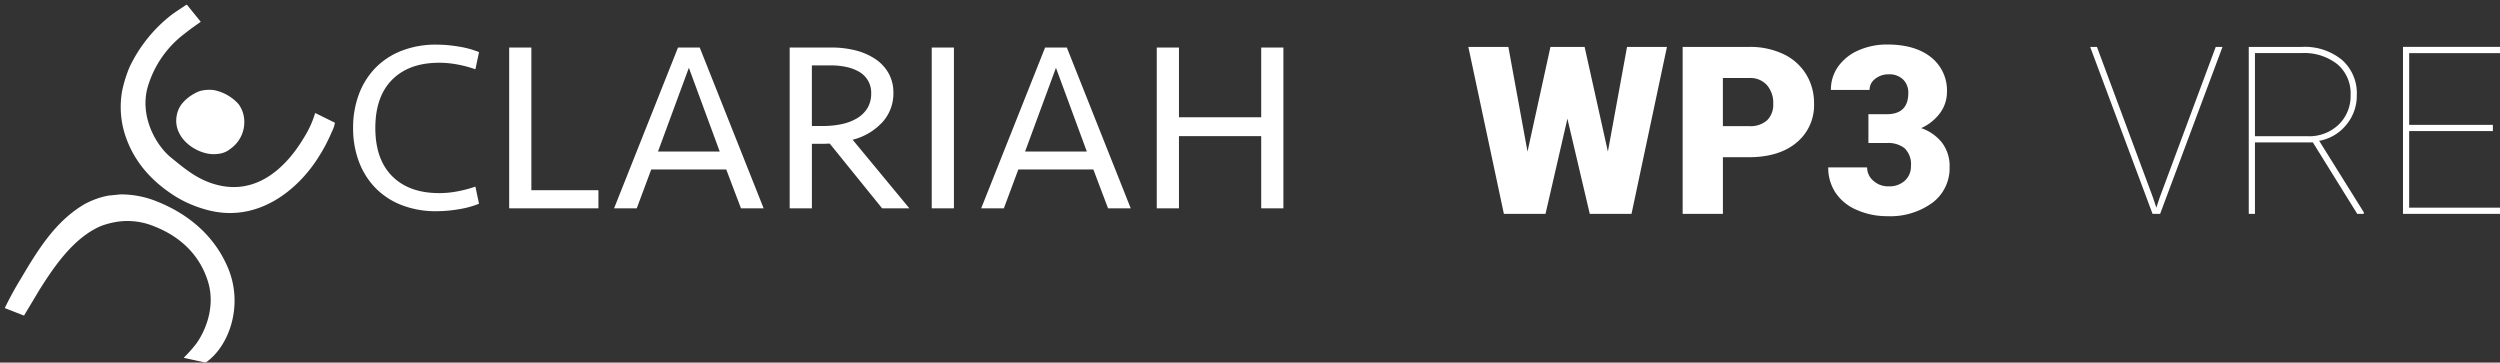 <svg xmlns="http://www.w3.org/2000/svg" width="524" height="76" viewBox="0 0 524 76">
  <rect x="0" y="0" width="524" height="76" fill="#333333" stroke="none"/>
<defs>
    <style>
      .cls-1 {
        fill: #fff;
        fill-rule: evenodd;
      }
    </style>
  </defs>
  <g id="Artboard_1" data-name="Artboard 1">
    <path class="cls-1" d="M264.349,43.66V28.531H247.11V43.66h-4.651V9.961h4.651V24.583h17.239V9.961H269v33.7h-4.651ZM237,43.66h-4.753l-3.082-8.145H213.444l-3.035,8.145h-4.752l13.4-33.7h4.55ZM214.858,31.768H227.8l-6.471-17.559-6.471,17.559h0ZM199.942,43.66h-4.651V9.961h4.651v33.7Zm-29.774,0h-4.652V9.961h8.746a20.393,20.393,0,0,1,5.08.606,13.338,13.338,0,0,1,4.121,1.8,8.727,8.727,0,0,1,2.782,2.985,8.279,8.279,0,0,1,1.012,4.125,8.949,8.949,0,0,1-2.248,6.072,12.768,12.768,0,0,1-6.292,3.744L190.6,43.66h-5.711L173.917,30.1c-0.17,0-.423.009-0.76,0.024s-0.691.024-1.063,0.024h-1.92V43.66h-0.006ZM182.6,19.576a5,5,0,0,0-2.525-4.527,9,9,0,0,0-2.68-1.011,15,15,0,0,0-3.184-.33h-4.043v12.7H172.5a18.529,18.529,0,0,0,3.97-.405,10.408,10.408,0,0,0,3.21-1.239,6.362,6.362,0,0,0,2.15-2.124A5.889,5.889,0,0,0,182.6,19.576ZM160.058,43.66h-4.753l-3.085-8.145H136.5l-3.035,8.145h-4.752l13.4-33.7h4.55ZM137.915,31.768h12.942l-6.471-17.559-6.471,17.559h0ZM111.374,9.961v29.9h14.055V43.66H106.723V9.961h4.651ZM91.507,9.355a27.986,27.986,0,0,1,4.752.429,19.043,19.043,0,0,1,4.145,1.14l-0.759,3.594a25.885,25.885,0,0,0-3.69-.987,20.624,20.624,0,0,0-3.892-.378q-6.32,0-9.856,3.543T78.669,26.815q0,6.579,3.538,10.119t9.856,3.543a20.386,20.386,0,0,0,3.892-.381,25.778,25.778,0,0,0,3.69-.987L100.4,42.7a19.043,19.043,0,0,1-4.145,1.14,27.96,27.96,0,0,1-4.752.429A19.677,19.677,0,0,1,84.1,42.955a15.469,15.469,0,0,1-5.485-3.642A15.915,15.915,0,0,1,75.2,33.8a19.843,19.843,0,0,1-1.188-6.984A19.826,19.826,0,0,1,75.2,19.831a15.971,15.971,0,0,1,3.413-5.517A15.469,15.469,0,0,1,84.1,10.672a19.618,19.618,0,0,1,7.406-1.317h0ZM39.044,1h0.143q1.447,1.786,2.891,3.573c-1.968,1.38-2.409,1.71-3.46,2.535a21.637,21.637,0,0,0-7.674,11.181c-1.7,6.117,1.736,12.192,4.961,14.787,2.629,2.118,5.113,4.284,8.743,5.43,9.475,2.988,15.848-4.227,19.091-9.714a20.678,20.678,0,0,0,2.32-5.106Q68.127,24.7,70.2,25.723a6.5,6.5,0,0,1-.643,1.893,35.483,35.483,0,0,1-2.891,5.466c-3.99,6.336-12.62,14.124-23.837,10.752a24.462,24.462,0,0,1-5.959-2.607c-4.893-3.051-8.918-7.272-10.776-13.359a19.174,19.174,0,0,1-.5-8.787,27.054,27.054,0,0,1,1.569-5.037,30.293,30.293,0,0,1,9.207-11.25q1.34-.9,2.677-1.794h0Z"/>
    <path id="orange" class="cls-1" d="M25.23,40.747a19.909,19.909,0,0,1,7.531,1.428c6.843,2.685,12.325,7.4,15.094,14.145,3.121,7.587.316,16.164-4.746,19.68l-4.6-1c0.119-.132.143-0.15,0.262-0.279a25.744,25.744,0,0,0,2.415-2.757c2.141-3.024,3.946-8.04,2.391-13-1.763-5.631-5.881-9.411-11.205-11.5a14.636,14.636,0,0,0-7.424-1.035,17.358,17.358,0,0,0-3.746.927C15.508,49.765,11.4,55.765,8.245,60.787q-1.6,2.678-3.213,5.358Q3.017,65.362,1,64.573A68.093,68.093,0,0,1,4.32,58.5c3.6-6.1,7.257-12.084,13.346-15.681A17.231,17.231,0,0,1,22.7,41l2.531-.252h0ZM44.738,18.868A9.411,9.411,0,0,1,49.984,21.8a6.426,6.426,0,0,1,.965,1.929,6.837,6.837,0,0,1-2.605,7.428A4.786,4.786,0,0,1,45.6,32.26c-4.044.585-10.276-3.54-8.278-9.072,0.89-2.469,3.9-3.936,4.711-4.143A7.813,7.813,0,0,1,44.738,18.868Z"/>
    <path id="WP3" class="cls-1" d="M332.135,9.832h-7.162l-4.807,21.943L316.152,9.832h-8.387l7.45,34.994h8.725l4.59-19.948,4.687,19.949h8.748l7.427-34.994h-8.364l-4.014,21.943ZM366.5,32.953q6.393,0,10.059-3.064a10.127,10.127,0,0,0,3.665-8.184,11.484,11.484,0,0,0-1.695-6.189,11.14,11.14,0,0,0-4.782-4.206,16.266,16.266,0,0,0-7.1-1.478H352.685V44.826h8.436V32.953H366.5Zm-5.383-16.608h5.624a4.683,4.683,0,0,1,3.605,1.49,5.631,5.631,0,0,1,1.322,3.918,4.555,4.555,0,0,1-1.286,3.461,5.214,5.214,0,0,1-3.737,1.226h-5.528V16.345Zm30.5,13.628h3.942a5.527,5.527,0,0,1,3.653,1.106,4.65,4.65,0,0,1,1.322,3.749,3.977,3.977,0,0,1-1.274,3.04,4.8,4.8,0,0,1-3.413,1.19,4.579,4.579,0,0,1-3.2-1.178,3.644,3.644,0,0,1-1.3-2.788h-8.148a9.438,9.438,0,0,0,1.514,5.276A10,10,0,0,0,389.181,44a15.516,15.516,0,0,0,6.381,1.31,14.963,14.963,0,0,0,9.469-2.812,9.028,9.028,0,0,0,3.605-7.5,8.067,8.067,0,0,0-1.586-5.083,9.408,9.408,0,0,0-4.374-3.064,9.855,9.855,0,0,0,4.026-3.257,7.393,7.393,0,0,0,1.382-4.266,8.87,8.87,0,0,0-3.341-7.33q-3.34-2.668-9.181-2.668a14.593,14.593,0,0,0-6,1.214,10.152,10.152,0,0,0-4.266,3.377,8.294,8.294,0,0,0-1.538,4.927h8.1a2.861,2.861,0,0,1,1.19-2.331,4.389,4.389,0,0,1,2.8-.937A4.1,4.1,0,0,1,398.9,16.67a3.845,3.845,0,0,1,1.081,2.824q0,4.447-4.542,4.446H391.62v6.033Z"/>
    <path id="vre" class="cls-1" d="M439.519,9.832H438.1l13.075,34.994h1.586L465.837,9.832h-1.418L452.666,41.413l-0.7,2.115-0.7-2.115Zm54.558,34.994h1.37V44.489L486.1,29.516a9.409,9.409,0,0,0,5.661-3.329,9.513,9.513,0,0,0,2.223-6.261,9.29,9.29,0,0,0-3.113-7.379,12.294,12.294,0,0,0-8.376-2.716H471.34V44.826h1.3V29.852h12.138Zm-21.439-33.7H482.4a11.215,11.215,0,0,1,7.535,2.355,8.035,8.035,0,0,1,2.752,6.441A8.309,8.309,0,0,1,490.2,26.1a8.894,8.894,0,0,1-6.525,2.451H472.638V11.13Zm49.871,15.046H504.964V11.13h20v-1.3H503.667V44.826h21.294v-1.3h-20V27.473h17.545v-1.3Z"/>
  </g>
</svg>
